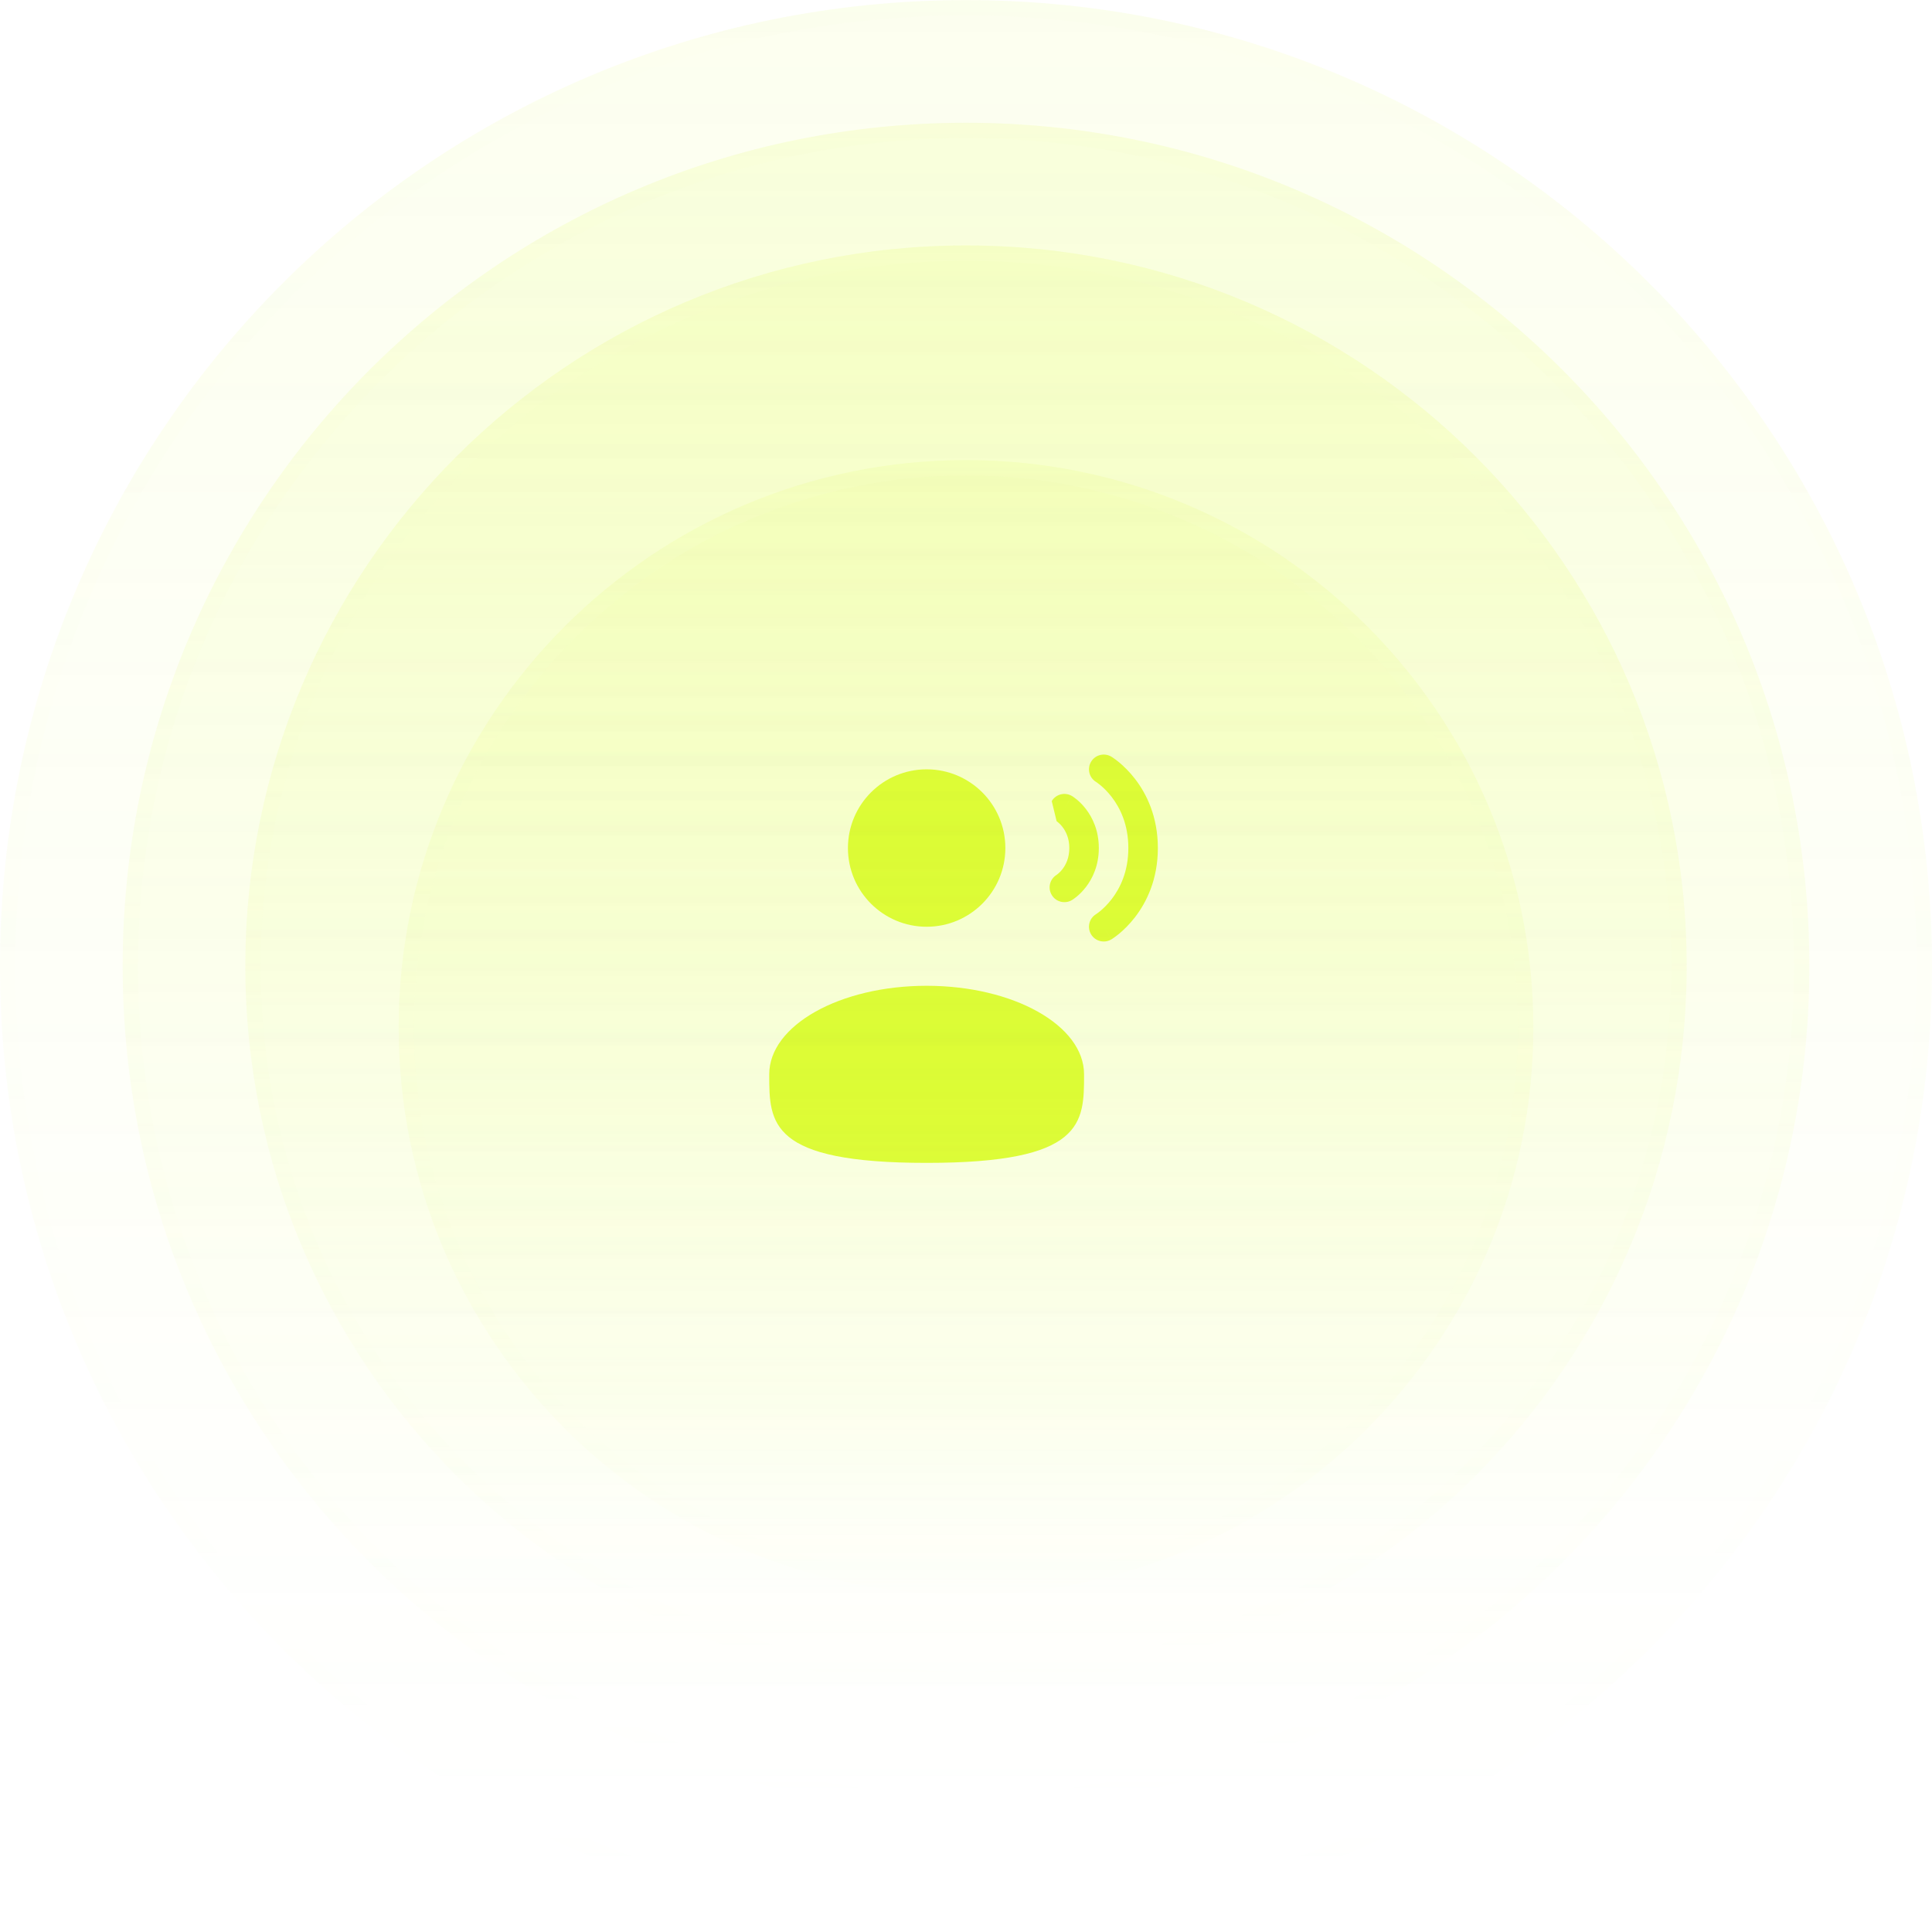 <svg width="180" height="180" viewBox="0 0 180 180" fill="none" xmlns="http://www.w3.org/2000/svg">
<g clip-path="url(#clip0_911_10530)">
<path d="M101.654 70.969C102.045 70.318 102.89 70.107 103.541 70.498L102.833 71.677C103.541 70.498 103.54 70.497 103.541 70.498L103.543 70.499L103.546 70.501L103.553 70.505L103.571 70.516C103.584 70.524 103.601 70.535 103.621 70.548C103.662 70.574 103.715 70.61 103.779 70.655C103.908 70.745 104.082 70.874 104.287 71.044C104.694 71.384 105.226 71.891 105.757 72.58C106.825 73.969 107.875 76.09 107.875 79.01C107.875 81.93 106.825 84.051 105.757 85.44C105.226 86.129 104.694 86.636 104.287 86.976C104.082 87.146 103.908 87.275 103.779 87.365C103.715 87.41 103.662 87.446 103.621 87.472C103.611 87.479 103.602 87.484 103.594 87.49C103.585 87.495 103.577 87.5 103.571 87.504L103.553 87.515L103.546 87.519L103.543 87.521C103.543 87.521 103.541 87.522 102.833 86.343L103.541 87.522C102.89 87.913 102.045 87.702 101.654 87.051C101.265 86.402 101.473 85.562 102.118 85.169L102.128 85.163C102.141 85.154 102.167 85.137 102.202 85.112C102.274 85.062 102.386 84.98 102.526 84.863C102.806 84.629 103.191 84.266 103.577 83.763C104.342 82.769 105.125 81.224 105.125 79.01C105.125 76.797 104.342 75.251 103.577 74.257C103.191 73.754 102.806 73.391 102.526 73.157C102.386 73.041 102.274 72.958 102.202 72.908C102.167 72.883 102.141 72.866 102.128 72.857L102.118 72.851C101.473 72.458 101.265 71.618 101.654 70.969Z" fill="#DCFC36"/>
<path d="M86.333 86.343C90.383 86.343 93.667 83.06 93.667 79.01C93.667 74.96 90.383 71.677 86.333 71.677C82.283 71.677 79 74.96 79 79.01C79 83.06 82.283 86.343 86.333 86.343Z" fill="#DCFC36"/>
<path d="M71.667 100.093C71.667 104.65 71.667 108.343 86.333 108.343C101 108.343 101 104.65 101 100.093C101 95.537 94.434 91.843 86.333 91.843C78.233 91.843 71.667 95.537 71.667 100.093Z" fill="#DCFC36"/>
<path d="M99.874 74.164C99.223 73.774 98.378 73.985 97.988 74.636L98.443 76.512L98.457 76.522C98.478 76.537 98.519 76.567 98.573 76.612C98.681 76.702 98.836 76.848 98.993 77.052C99.3 77.451 99.625 78.08 99.625 79.01C99.625 79.94 99.3 80.569 98.993 80.968C98.836 81.172 98.681 81.318 98.573 81.408C98.519 81.453 98.478 81.483 98.457 81.498L98.443 81.508C97.805 81.903 97.6 82.739 97.988 83.384C98.378 84.035 99.223 84.246 99.874 83.856L99.167 82.677C99.874 83.856 99.873 83.856 99.874 83.856L99.877 83.854L99.879 83.853L99.885 83.849L99.899 83.841L99.934 83.818C99.961 83.801 99.994 83.778 100.034 83.751C100.113 83.696 100.215 83.619 100.333 83.521C100.569 83.325 100.872 83.036 101.173 82.644C101.783 81.851 102.375 80.647 102.375 79.01C102.375 77.374 101.783 76.169 101.173 75.376C100.872 74.984 100.569 74.695 100.333 74.499C100.215 74.401 100.113 74.324 100.034 74.269C99.994 74.242 99.961 74.219 99.934 74.202L99.899 74.179L99.885 74.171L99.879 74.167L99.877 74.166C99.876 74.165 99.874 74.164 99.167 75.343L99.874 74.164Z" fill="#DCFC36"/>
<g clip-path="url(#clip1_911_10530)">
<g clip-path="url(#clip2_911_10530)">
<g clip-path="url(#clip3_911_10530)">
<path d="M180 90.01C180 40.304 139.706 0.01 90 0.01C40.294 0.01 0 40.304 0 90.01C0 139.716 40.294 180.01 90 180.01C139.706 180.01 180 139.716 180 90.01Z" fill="url(#paint0_linear_911_10530)" fill-opacity="0.1"/>
<path d="M179.286 90.01C179.286 40.699 139.311 0.724 90 0.724C40.689 0.724 0.714 40.699 0.714 90.01C0.714 139.321 40.689 179.296 90 179.296C139.311 179.296 179.286 139.321 179.286 90.01Z" stroke="url(#paint1_linear_911_10530)" stroke-opacity="0.05" stroke-width="1.429"/>
<path d="M168.571 90.01C168.571 46.616 133.394 11.439 90 11.439C46.606 11.439 11.428 46.616 11.428 90.01C11.428 133.404 46.606 168.581 90 168.581C133.394 168.581 168.571 133.404 168.571 90.01Z" fill="url(#paint2_linear_911_10530)" fill-opacity="0.15"/>
<path d="M167.857 90.01C167.857 47.011 132.999 12.153 90 12.153C47.001 12.153 12.143 47.011 12.143 90.01C12.143 133.009 47.001 167.867 90 167.867C132.999 167.867 167.857 133.009 167.857 90.01Z" stroke="url(#paint3_linear_911_10530)" stroke-opacity="0.15" stroke-width="1.429"/>
<path d="M157.143 90.01C157.143 52.928 127.082 22.867 90 22.867C52.918 22.867 22.857 52.928 22.857 90.01C22.857 127.092 52.918 157.153 90 157.153C127.082 157.153 157.143 127.092 157.143 90.01Z" fill="url(#paint4_linear_911_10530)" fill-opacity="0.2"/>
<path d="M156.429 90.01C156.429 53.322 126.688 23.581 90 23.581C53.313 23.581 23.572 53.322 23.572 90.01C23.572 126.697 53.313 156.439 90 156.439C126.688 156.439 156.429 126.697 156.429 90.01Z" stroke="url(#paint5_linear_911_10530)" stroke-opacity="0.2" stroke-width="1.429"/>
<g filter="url(#filter0_i_911_10530)">
<path d="M142.857 90.01C142.857 60.818 119.192 37.153 90 37.153C60.808 37.153 37.143 60.818 37.143 90.01C37.143 119.202 60.808 142.867 90 142.867C119.192 142.867 142.857 119.202 142.857 90.01Z" fill="url(#paint6_linear_911_10530)" fill-opacity="0.2"/>
<path d="M142.143 90.01C142.143 61.212 118.798 37.867 90 37.867C61.202 37.867 37.857 61.212 37.857 90.01C37.857 118.808 61.202 142.153 90 142.153C118.798 142.153 142.143 118.808 142.143 90.01Z" stroke="url(#paint7_linear_911_10530)" stroke-opacity="0.2" stroke-width="1.429"/>
</g>
</g>
</g>
</g>
</g>
<defs>
<filter id="filter0_i_911_10530" x="37.143" y="37.153" width="105.714" height="111.429" filterUnits="userSpaceOnUse" color-interpolation-filters="sRGB">
<feFlood flood-opacity="0" result="BackgroundImageFix"/>
<feBlend mode="normal" in="SourceGraphic" in2="BackgroundImageFix" result="shape"/>
<feColorMatrix in="SourceAlpha" type="matrix" values="0 0 0 0 0 0 0 0 0 0 0 0 0 0 0 0 0 0 127 0" result="hardAlpha"/>
<feOffset dy="5.714"/>
<feGaussianBlur stdDeviation="2.857"/>
<feComposite in2="hardAlpha" operator="arithmetic" k2="-1" k3="1"/>
<feColorMatrix type="matrix" values="0 0 0 0 0.863 0 0 0 0 0.988 0 0 0 0 0.212 0 0 0 0.2 0"/>
<feBlend mode="normal" in2="shape" result="effect1_innerShadow_911_10530"/>
</filter>
<linearGradient id="paint0_linear_911_10530" x1="90" y1="-48.263" x2="90" y2="226.646" gradientUnits="userSpaceOnUse">
<stop stop-color="#DCFC36"/>
<stop offset="0.793" stop-color="#DCFC36" stop-opacity="0"/>
</linearGradient>
<linearGradient id="paint1_linear_911_10530" x1="90" y1="0.01" x2="90" y2="180.01" gradientUnits="userSpaceOnUse">
<stop stop-color="#F6FECD"/>
<stop offset="1" stop-color="#F6FECD" stop-opacity="0"/>
</linearGradient>
<linearGradient id="paint2_linear_911_10530" x1="90" y1="-30.704" x2="90" y2="209.296" gradientUnits="userSpaceOnUse">
<stop stop-color="#DCFC36"/>
<stop offset="0.793" stop-color="#DCFC36" stop-opacity="0"/>
</linearGradient>
<linearGradient id="paint3_linear_911_10530" x1="90" y1="11.438" x2="90" y2="168.581" gradientUnits="userSpaceOnUse">
<stop stop-color="#F6FECD"/>
<stop offset="1" stop-color="#F6FECD" stop-opacity="0"/>
</linearGradient>
<linearGradient id="paint4_linear_911_10530" x1="90" y1="-13.146" x2="90" y2="191.946" gradientUnits="userSpaceOnUse">
<stop stop-color="#DCFC36"/>
<stop offset="0.793" stop-color="#DCFC36" stop-opacity="0"/>
</linearGradient>
<linearGradient id="paint5_linear_911_10530" x1="90" y1="22.867" x2="90" y2="157.153" gradientUnits="userSpaceOnUse">
<stop stop-color="#F6FECD"/>
<stop offset="1" stop-color="#F6FECD" stop-opacity="0"/>
</linearGradient>
<linearGradient id="paint6_linear_911_10530" x1="90" y1="-20.66" x2="90" y2="170.257" gradientUnits="userSpaceOnUse">
<stop stop-color="#DCFC36"/>
<stop offset="0.87" stop-color="#DCFC36" stop-opacity="0"/>
</linearGradient>
<linearGradient id="paint7_linear_911_10530" x1="90" y1="37.153" x2="90" y2="142.867" gradientUnits="userSpaceOnUse">
<stop stop-color="#F6FECD"/>
<stop offset="1" stop-color="#F6FECD" stop-opacity="0"/>
</linearGradient>
<clipPath id="clip0_911_10530">
<rect width="180" height="180" fill="white" transform="translate(0 0.01)"/>
</clipPath>
<clipPath id="clip1_911_10530">
<rect width="180" height="180" fill="white" transform="translate(0 0.01)"/>
</clipPath>
<clipPath id="clip2_911_10530">
<rect width="180" height="180" fill="white" transform="translate(0 0.01)"/>
</clipPath>
<clipPath id="clip3_911_10530">
<rect width="180" height="180" fill="white" transform="translate(0 0.01)"/>
</clipPath>
</defs>
</svg>
